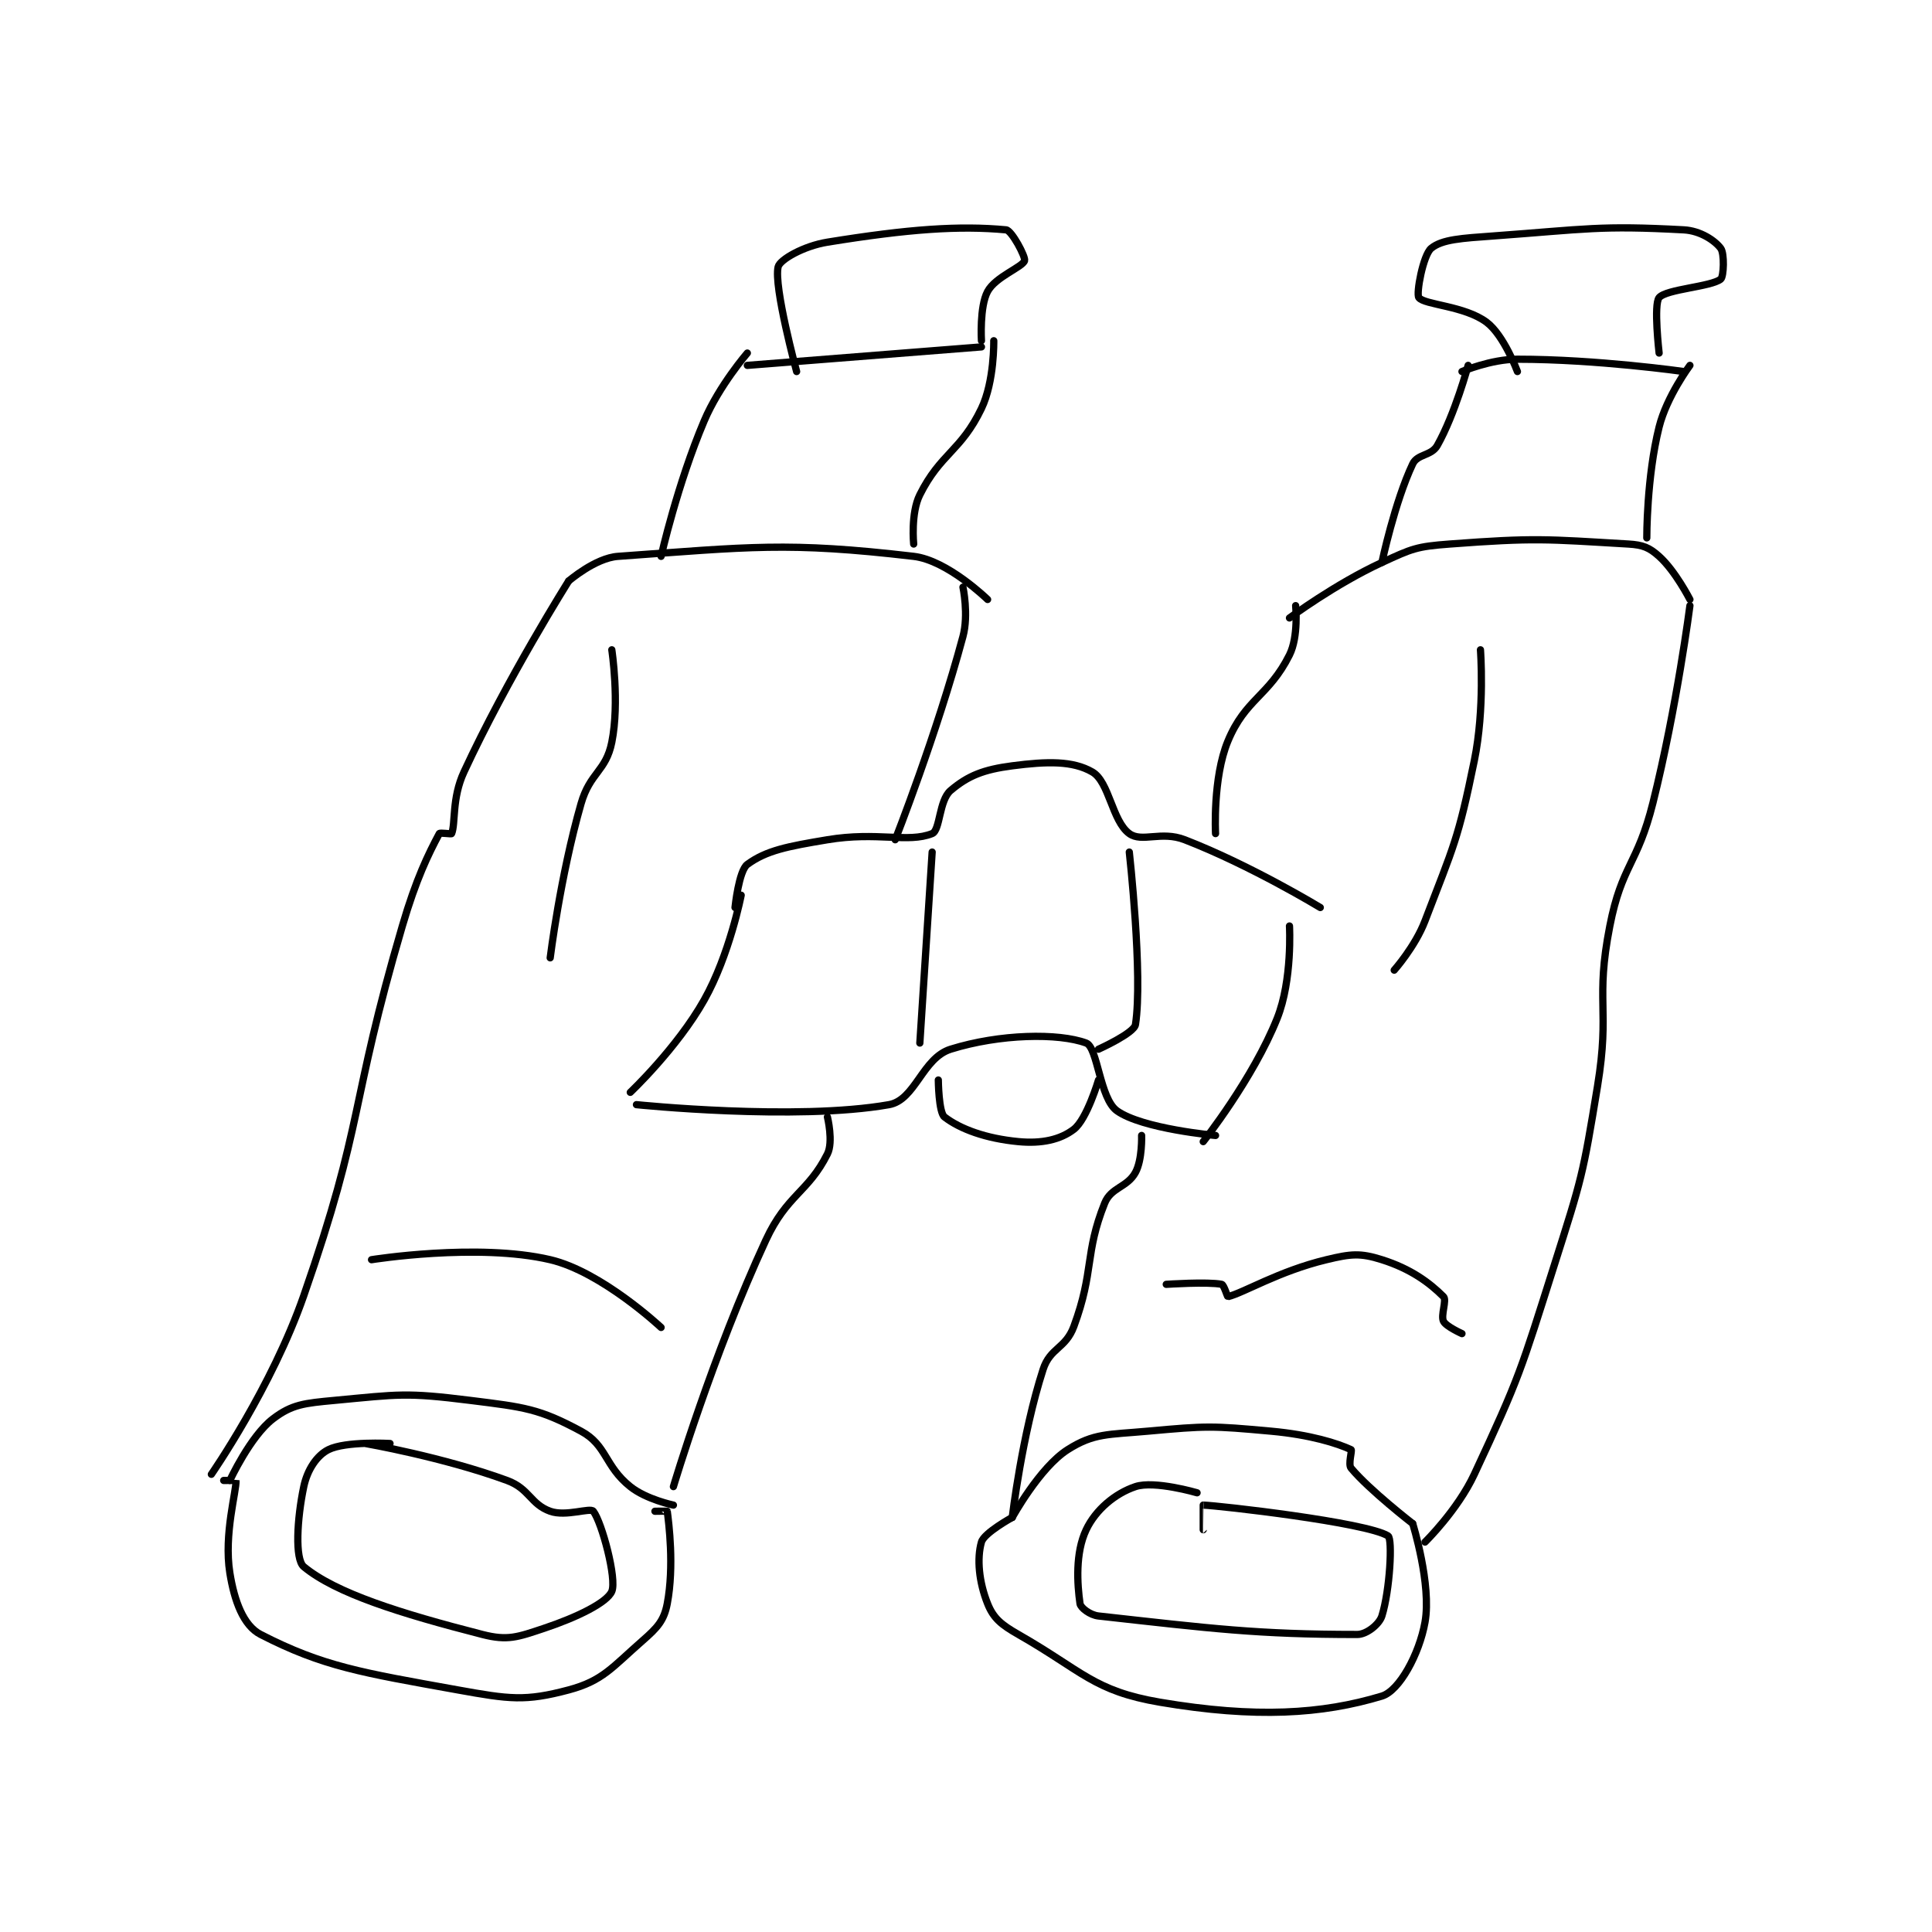 <?xml version="1.0" encoding="utf-8"?>
<!DOCTYPE svg PUBLIC "-//W3C//DTD SVG 1.1//EN" "http://www.w3.org/Graphics/SVG/1.1/DTD/svg11.dtd">
<svg viewBox="0 0 800 800" preserveAspectRatio="xMinYMin meet" xmlns="http://www.w3.org/2000/svg" version="1.1">
<g fill="none" stroke="black" stroke-linecap="round" stroke-linejoin="round" stroke-width="1.176">
<g transform="translate(87.52,95.173) scale(2.551) translate(-250.5,-76.667)">
<path id="0" d="M318.5 216.667 C318.5 216.667 326.108 209.474 330.5 201.667 C334.614 194.353 336.5 184.667 336.5 184.667 "/>
<path id="1" d="M411.5 224.667 C411.5 224.667 419.568 214.497 423.5 204.667 C426.005 198.404 425.5 189.667 425.5 189.667 "/>
<path id="2" d="M335.5 186.667 C335.5 186.667 336.115 180.682 337.5 179.667 C340.593 177.399 344.04 176.743 350.5 175.667 C358.614 174.314 363.573 176.238 367.5 174.667 C368.809 174.143 368.606 169.269 370.5 167.667 C373.341 165.262 375.845 164.274 380.5 163.667 C386.194 162.924 390.331 162.832 393.5 164.667 C396.251 166.259 396.704 172.617 399.5 174.667 C401.541 176.163 404.666 174.183 408.5 175.667 C419.225 179.818 430.5 186.667 430.5 186.667 "/>
<path id="3" d="M319.5 218.667 C319.5 218.667 345.395 221.332 360.5 218.667 C364.769 217.913 365.914 211.1 370.5 209.667 C378.487 207.171 388.024 207.009 392.5 208.667 C394.378 209.362 394.699 217.666 397.5 219.667 C401.608 222.601 413.5 223.667 413.5 223.667 "/>
<path id="4" d="M367.5 177.667 L365.5 208.667 "/>
<path id="5" d="M399.5 177.667 C399.5 177.667 401.734 197.769 400.5 205.667 C400.281 207.067 394.5 209.667 394.5 209.667 "/>
<path id="6" d="M368.5 214.667 C368.5 214.667 368.55 219.936 369.5 220.667 C372.051 222.629 376.208 224.163 381.5 224.667 C385.265 225.025 388.3 224.359 390.5 222.667 C392.62 221.036 394.5 214.667 394.5 214.667 "/>
<path id="7" d="M350.5 220.667 C350.5 220.667 351.487 224.693 350.5 226.667 C347.375 232.917 343.932 233.255 340.5 240.667 C331.853 259.344 325.5 280.667 325.5 280.667 "/>
<path id="8" d="M361.5 175.667 C361.5 175.667 368.229 158.586 372.5 142.667 C373.45 139.124 372.5 134.667 372.5 134.667 "/>
<path id="9" d="M426.5 137.667 C426.5 137.667 427.001 142.664 425.5 145.667 C422.144 152.379 418.341 152.8 415.5 159.667 C413.021 165.659 413.5 174.667 413.5 174.667 "/>
<path id="10" d="M401.5 223.667 C401.5 223.667 401.632 227.592 400.5 229.667 C399.164 232.116 396.541 232.064 395.5 234.667 C392.228 242.846 393.815 245.716 390.5 254.667 C389.157 258.293 386.654 258.09 385.5 261.667 C382.069 272.303 380.5 285.667 380.5 285.667 "/>
<path id="11" d="M325.5 283.667 C325.5 283.667 321.1 282.747 318.5 280.667 C314.295 277.303 314.715 273.936 310.5 271.667 C303.71 268.011 301.338 267.771 292.5 266.667 C282.061 265.362 280.949 265.687 270.5 266.667 C265.617 267.125 263.589 267.305 260.5 269.667 C256.82 272.481 253.5 279.667 253.5 279.667 "/>
<path id="12" d="M380.5 285.667 C380.5 285.667 384.933 277.573 389.5 274.667 C393.755 271.959 396.086 272.25 402.5 271.667 C412.166 270.788 412.834 270.788 422.5 271.667 C428.914 272.25 433.276 273.64 435.5 274.667 C435.714 274.765 434.986 277.05 435.5 277.667 C438.468 281.228 445.5 286.667 445.5 286.667 "/>
<path id="13" d="M252.5 279.667 C252.5 279.667 254.499 279.652 254.5 279.667 C254.608 281.286 252.496 288.391 253.5 294.667 C254.231 299.234 255.695 303.226 258.5 304.667 C268.635 309.871 274.82 310.844 290.5 313.667 C298.895 315.178 301.45 315.547 308.5 313.667 C314.036 312.19 315.525 310.019 320.5 305.667 C322.922 303.548 323.978 302.404 324.5 299.667 C325.657 293.594 324.746 286.509 324.5 284.667 C324.496 284.634 322.5 284.667 322.5 284.667 "/>
<path id="14" d="M380.5 285.667 C380.5 285.667 375.927 288.171 375.5 289.667 C374.735 292.343 375.089 296.14 376.5 299.667 C377.45 302.04 378.705 303.07 381.5 304.667 C391.918 310.62 393.71 313.838 404.5 315.667 C420.049 318.302 430.797 317.6 440.5 314.667 C443.341 313.808 446.577 307.836 447.5 302.667 C448.59 296.564 445.5 286.667 445.5 286.667 "/>
<path id="15" d="M250.5 278.667 C250.5 278.667 260.308 264.573 265.5 249.667 C275.447 221.108 272.826 219.237 281.5 189.667 C283.747 182.006 285.723 177.998 287.5 174.667 C287.604 174.471 289.451 174.79 289.5 174.667 C290.166 173.002 289.51 168.96 291.5 164.667 C298.579 149.391 308.5 133.667 308.5 133.667 "/>
<path id="16" d="M308.5 133.667 C308.5 133.667 312.802 129.931 316.5 129.667 C337.924 128.136 343.938 127.268 364.5 129.667 C369.99 130.307 376.5 136.667 376.5 136.667 "/>
<path id="17" d="M447.5 289.667 C447.5 289.667 452.774 284.509 455.5 278.667 C462.914 262.779 463.047 261.843 468.5 244.667 C472.965 230.601 473.128 230.159 475.5 215.667 C477.571 203.01 475.096 201.953 477.5 189.667 C479.446 179.719 481.97 179.785 484.5 169.667 C488.396 154.082 490.5 137.667 490.5 137.667 "/>
<path id="18" d="M425.5 139.667 C425.5 139.667 432.897 134.176 440.5 130.667 C445.416 128.398 446.114 128.071 451.5 127.667 C465.415 126.623 467.065 126.876 480.5 127.667 C482.871 127.806 483.907 128.233 485.5 129.667 C488.147 132.049 490.5 136.667 490.5 136.667 "/>
<path id="19" d="M323.5 129.667 C323.5 129.667 326.159 117.898 330.5 107.667 C332.928 101.942 337.5 96.667 337.5 96.667 "/>
<path id="20" d="M364.5 127.667 C364.5 127.667 363.999 122.669 365.5 119.667 C368.856 112.955 372.175 112.595 375.5 105.667 C377.616 101.259 377.5 94.667 377.5 94.667 "/>
<path id="21" d="M440.5 130.667 C440.5 130.667 442.586 120.819 445.5 114.667 C446.277 113.027 448.543 113.368 449.5 111.667 C452.382 106.543 454.5 98.667 454.5 98.667 "/>
<path id="22" d="M483.5 126.667 C483.5 126.667 483.456 116.844 485.5 108.667 C486.743 103.694 490.5 98.667 490.5 98.667 "/>
<path id="23" d="M337.5 98.667 L375.5 95.667 "/>
<path id="24" d="M345.5 99.667 C345.5 99.667 341.743 85.848 342.5 82.667 C342.775 81.513 346.604 79.298 350.5 78.667 C363.709 76.525 371.949 75.959 379.5 76.667 C380.409 76.752 382.688 81.041 382.5 81.667 C382.189 82.705 377.786 84.278 376.5 86.667 C375.166 89.144 375.5 94.667 375.5 94.667 "/>
<path id="25" d="M453.5 99.667 C453.5 99.667 458.189 97.667 462.5 97.667 C475.432 97.667 489.5 99.667 489.5 99.667 "/>
<path id="26" d="M462.5 99.667 C462.5 99.667 460.313 93.776 457.5 91.667 C453.92 88.982 447.395 88.86 446.5 87.667 C446.025 87.033 447.196 80.753 448.5 79.667 C450.255 78.204 453.522 78.031 458.5 77.667 C473.744 76.551 475.875 75.93 489.5 76.667 C492.213 76.813 494.558 78.41 495.5 79.667 C496.128 80.504 496.005 84.263 495.5 84.667 C493.934 85.92 486.655 86.281 485.5 87.667 C484.583 88.767 485.5 96.667 485.5 96.667 "/>
<path id="27" d="M279.5 273.667 C279.5 273.667 272.306 273.264 269.5 274.667 C267.629 275.602 266.079 277.918 265.5 280.667 C264.401 285.889 264.035 292.454 265.5 293.667 C270.688 297.96 281.097 301.23 294.5 304.667 C298.604 305.719 300.209 305.097 304.5 303.667 C309.898 301.867 314.734 299.485 315.5 297.667 C316.345 295.659 313.887 286.47 312.5 284.667 C312.012 284.032 308.053 285.578 305.5 284.667 C302.296 283.522 302.141 281.002 298.5 279.667 C288.113 275.858 275.5 273.667 275.5 273.667 "/>
<path id="28" d="M410.5 281.667 C410.5 281.667 403.582 279.639 400.5 280.667 C397.206 281.765 394.041 284.413 392.5 287.667 C390.718 291.428 391.043 296.469 391.5 299.667 C391.594 300.322 393.11 301.512 394.5 301.667 C412.768 303.697 420.326 304.667 436.5 304.667 C438.04 304.667 440.083 303 440.5 301.667 C441.805 297.491 442.255 289.136 441.5 288.667 C437.962 286.471 414.13 283.754 411.5 283.667 C411.488 283.666 411.5 287.667 411.5 287.667 "/>
<path id="29" d="M276.5 243.833 C276.5 243.833 293.696 241.071 305.5 243.833 C313.875 245.793 323.5 254.833 323.5 254.833 "/>
<path id="30" d="M405.5 247.833 C405.5 247.833 412.234 247.38 414.5 247.833 C414.852 247.904 415.423 249.851 415.5 249.833 C418.017 249.241 423.772 245.688 431.5 243.833 C435.488 242.876 436.97 242.719 440.5 243.833 C445.165 245.306 448.206 247.54 450.5 249.833 C451.073 250.407 450.017 252.867 450.5 253.833 C450.923 254.679 453.5 255.833 453.5 255.833 "/>
<path id="31" d="M315.5 144.833 C315.5 144.833 316.794 153.363 315.5 159.833 C314.551 164.578 311.957 164.735 310.5 169.833 C307.131 181.624 305.5 194.833 305.5 194.833 "/>
<path id="32" d="M456.5 144.833 C456.5 144.833 457.235 154.351 455.5 162.833 C452.866 175.71 452.185 176.58 447.5 188.833 C445.902 193.013 442.5 196.833 442.5 196.833 "/>
</g>
</g>
</svg>
